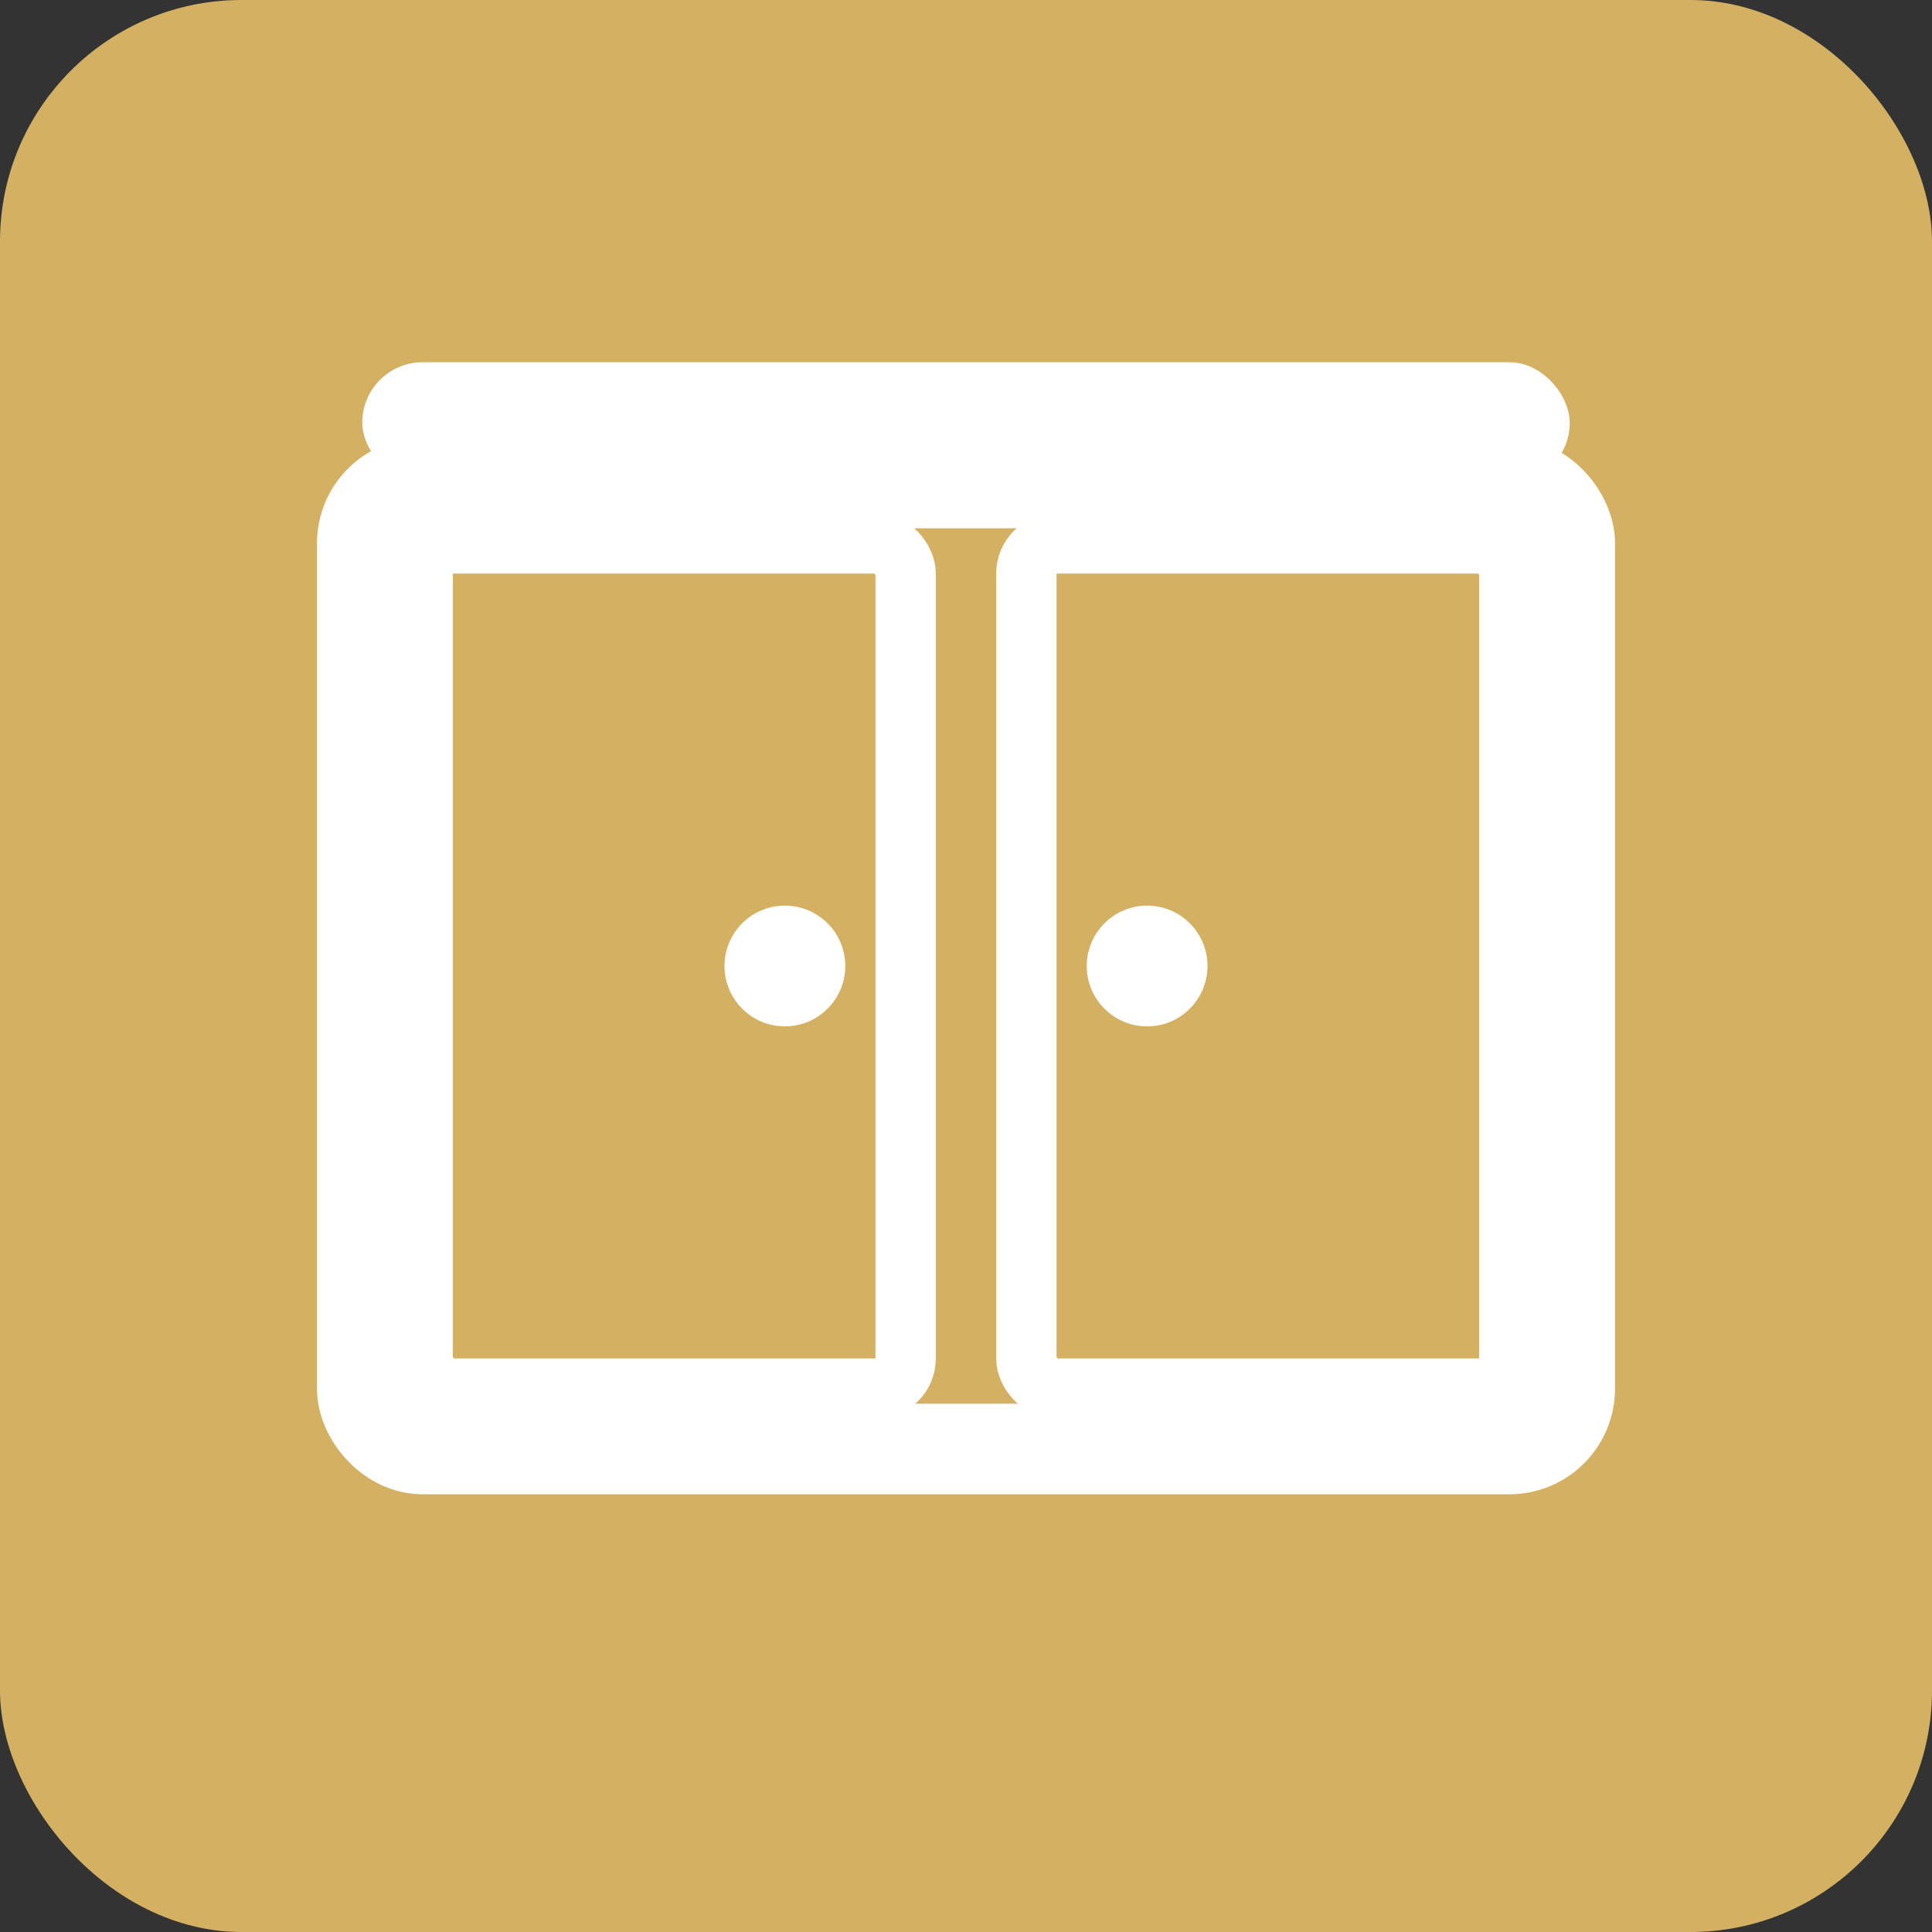 <svg xmlns="http://www.w3.org/2000/svg" viewBox="0 0 32 32" width="32" height="32">
  <rect x="0" y="0" width="32" height="32" fill="#333333" stroke="none"/>
  <!-- Background -->
  <rect width="32" height="32" fill="#D4B062" rx="4"/>
  
  <!-- Cabinet icon -->
  <g fill="#FFFFFF">
    <!-- Cabinet frame -->
    <rect x="6" y="8" width="20" height="16" fill="none" stroke="#FFFFFF" stroke-width="1.5" rx="1"/>
    
    <!-- Cabinet doors -->
    <rect x="7" y="9" width="8" height="14" fill="none" stroke="#FFFFFF" stroke-width="1" rx="0.5"/>
    <rect x="17" y="9" width="8" height="14" fill="none" stroke="#FFFFFF" stroke-width="1" rx="0.5"/>
    
    <!-- Door handles -->
    <circle cx="13" cy="16" r="1" fill="#FFFFFF"/>
    <circle cx="19" cy="16" r="1" fill="#FFFFFF"/>
    
    <!-- Top accent -->
    <rect x="6" y="6" width="20" height="2" fill="#FFFFFF" rx="1"/>
  </g>
</svg>